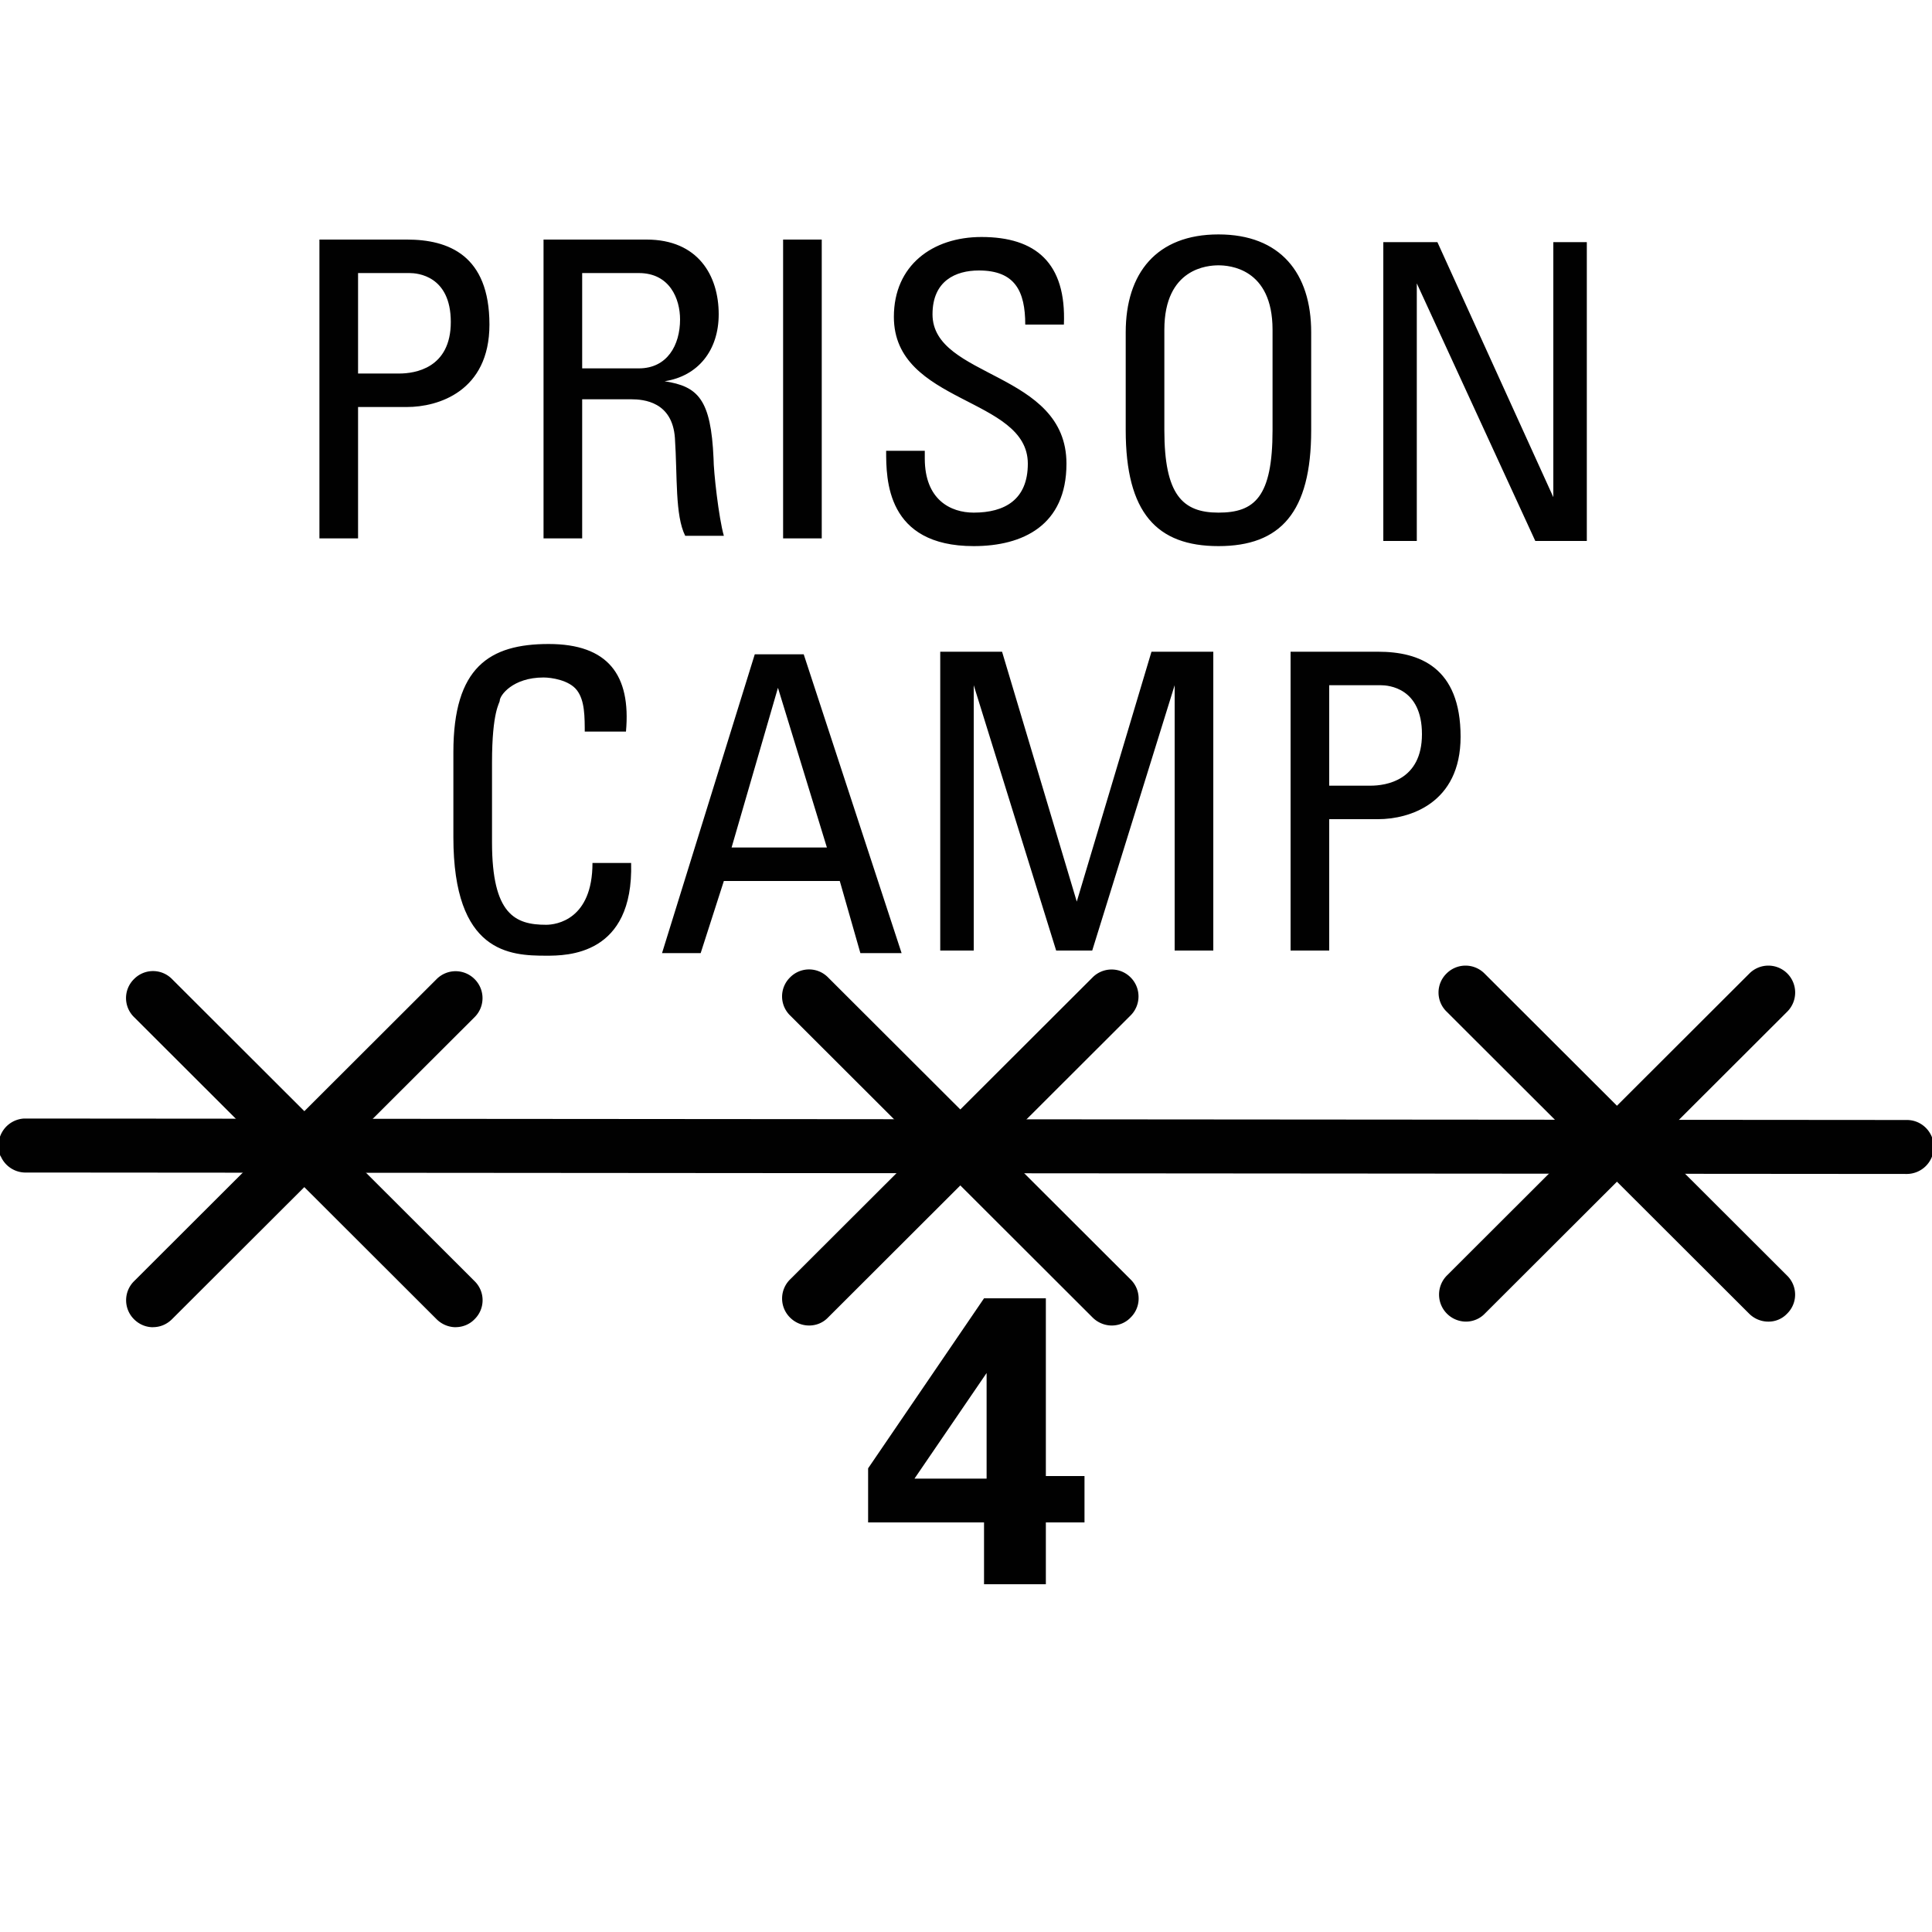 <svg version="1.2" baseProfile="tiny" xmlns="http://www.w3.org/2000/svg" viewBox="0 0 75 75" overflow="visible" xml:space="preserve"><rect x="0" y="0" width="75" height="75" fill="#808080" stroke="none"/><path fill="#010101" d="m149.027 45.573-73.081-.056a1.049 1.049 0 0 1 0-2.096l73.081.057c.574 0 1.043.47 1.043 1.052a1.053 1.053 0 0 1-1.043 1.043z"/><path fill="#FFF" d="M0 0h75v75H0z"/><path fill="#010101" d="M33.7 59.2V57l4.5-6.6h2.4v6.9h1.5v1.8h-1.5v2.4h-2.4v-2.4h-4.5zm1.8-1.8h2.8v-4.1l-2.8 4.1z"/><g fill="#010101"><path d="M12.4 20.9V9.3h3.4c1.6 0 3.2.6 3.2 3.3 0 2.6-2 3.2-3.2 3.2h-1.9v5.1h-1.5zm1.5-6.4h1.6c.6 0 2-.2 2-2s-1.3-1.9-1.6-1.9h-2v3.9zM22.6 15.6v5.3h-1.5V9.3h4c2 0 2.8 1.4 2.8 2.9 0 1.4-.8 2.4-2.1 2.6 1.3.2 1.8.7 1.9 3 0 .5.2 2.3.4 3h-1.5c-.4-.8-.3-2.3-.4-3.8-.1-1.4-1.2-1.5-1.7-1.5h-1.9zm0-1.3h2.2c1.1 0 1.6-.9 1.6-1.9 0-.8-.4-1.8-1.6-1.8h-2.2v3.7zM31.9 20.9h-1.5V9.3h1.5v11.6zM35.9 17.5v.3c0 1.6 1 2.1 1.9 2.1 1.2 0 2.1-.5 2.1-1.9 0-2.6-5.2-2.3-5.2-5.7 0-2 1.5-3.1 3.4-3.1 2.1 0 3.3 1 3.2 3.4h-1.5c0-1.3-.4-2.1-1.8-2.1-.9 0-1.8.4-1.8 1.7 0 2.5 5.2 2.2 5.2 5.8 0 2.4-1.7 3.2-3.6 3.2-3.4 0-3.4-2.6-3.4-3.7h1.5zM43.7 16.7v-3.8c0-2.3 1.2-3.8 3.6-3.8s3.6 1.5 3.6 3.8v3.8c0 3.2-1.2 4.5-3.6 4.5s-3.6-1.3-3.6-4.5zm5.7 0v-3.9c0-2.4-1.7-2.5-2.1-2.5s-2.1.1-2.1 2.5v3.9c0 2.5.7 3.2 2.1 3.2s2.1-.6 2.1-3.2zM61.6 9.4V21h-2L55 11v10h-1.3V9.4h2.1l4.5 9.9V9.4h1.3z"/></g><g fill="#010101"><path d="M22.7 28.5c0-.7 0-1.3-.3-1.7-.3-.4-1-.5-1.3-.5-1.2 0-1.7.7-1.7.9 0 .1-.3.4-.3 2.4v3.1c0 2.8.9 3.2 2.1 3.2.4 0 1.8-.2 1.8-2.4h1.5c.1 3.6-2.5 3.6-3.3 3.6-1.4 0-3.6-.1-3.6-4.6v-3.3c0-3.3 1.4-4.2 3.7-4.2 2.3 0 3.2 1.2 3 3.4h-1.6zM29.3 25.4h1.9L35 37h-1.6l-.8-2.8h-4.5l-.9 2.8h-1.5l3.6-11.6zm.9 1.3-1.8 6.2h3.7l-1.9-6.2zM37.9 36.9h-1.4V25.3h2.4l2.9 9.7 2.9-9.7h2.4v11.6h-1.5V26.6l-3.2 10.3H41l-3.2-10.3v10.3zM50.1 36.9V25.3h3.4c1.6 0 3.2.6 3.2 3.3 0 2.6-2 3.2-3.2 3.2h-1.9v5.1h-1.5zm1.5-6.4h1.6c.6 0 2-.2 2-2s-1.3-1.9-1.6-1.9h-2v3.9z"/></g><g fill="#010101"><path d="M17.691 38.741 5.945 50.48m0 1.043c-.273 0-.536-.104-.742-.31a1.04 1.04 0 0 1 0-1.476l11.746-11.728a1.04 1.04 0 0 1 1.475 0 1.04 1.04 0 0 1 0 1.476L6.678 51.21c-.207.207-.47.31-.733.31zm0-12.78 11.746 11.737"/><path d="M17.691 51.522c-.263 0-.535-.104-.742-.31L5.203 39.483a1.032 1.032 0 0 1 0-1.476 1.032 1.032 0 0 1 1.475 0l11.746 11.728a1.032 1.032 0 0 1 0 1.475c-.197.207-.47.31-.733.31zm25.467-12.837L31.41 50.413m0 1.043c-.272 0-.535-.104-.742-.31a1.04 1.04 0 0 1 0-1.476l11.746-11.727a1.04 1.04 0 0 1 1.476 0 1.04 1.04 0 0 1 0 1.475L32.144 51.146c-.197.206-.46.31-.733.31zm0-12.77 11.747 11.727"/><path d="M43.158 51.456c-.263 0-.536-.104-.743-.31L30.67 39.418a1.032 1.032 0 0 1 0-1.475 1.032 1.032 0 0 1 1.475 0L43.891 49.67a1.032 1.032 0 0 1 0 1.476c-.198.206-.46.31-.733.31zm25.485-12.921L56.896 50.262m.01 1.043a1.05 1.05 0 0 1-.742-1.785L67.91 37.792a1.04 1.04 0 0 1 1.475 0 1.05 1.05 0 0 1 0 1.476L57.64 50.995c-.198.207-.47.31-.733.31zm0-12.77 11.746 11.727"/><path d="M68.643 51.305c-.263 0-.536-.103-.743-.31L56.154 39.268a1.032 1.032 0 0 1 0-1.476 1.04 1.04 0 0 1 1.475 0L69.376 49.52a1.032 1.032 0 0 1 0 1.475.987.987 0 0 1-.733.31zm5.384-6.775-73.09-.056"/><path d="M74.027 45.573.946 45.517a1.049 1.049 0 0 1 0-2.096l73.081.057c.574 0 1.043.47 1.043 1.052a1.053 1.053 0 0 1-1.043 1.043z"/></g><path fill="#010101" d="m-.973 45.573-73.081-.056a1.049 1.049 0 0 1 0-2.096l73.081.057c.574 0 1.043.47 1.043 1.052a1.053 1.053 0 0 1-1.043 1.043z"/></svg>